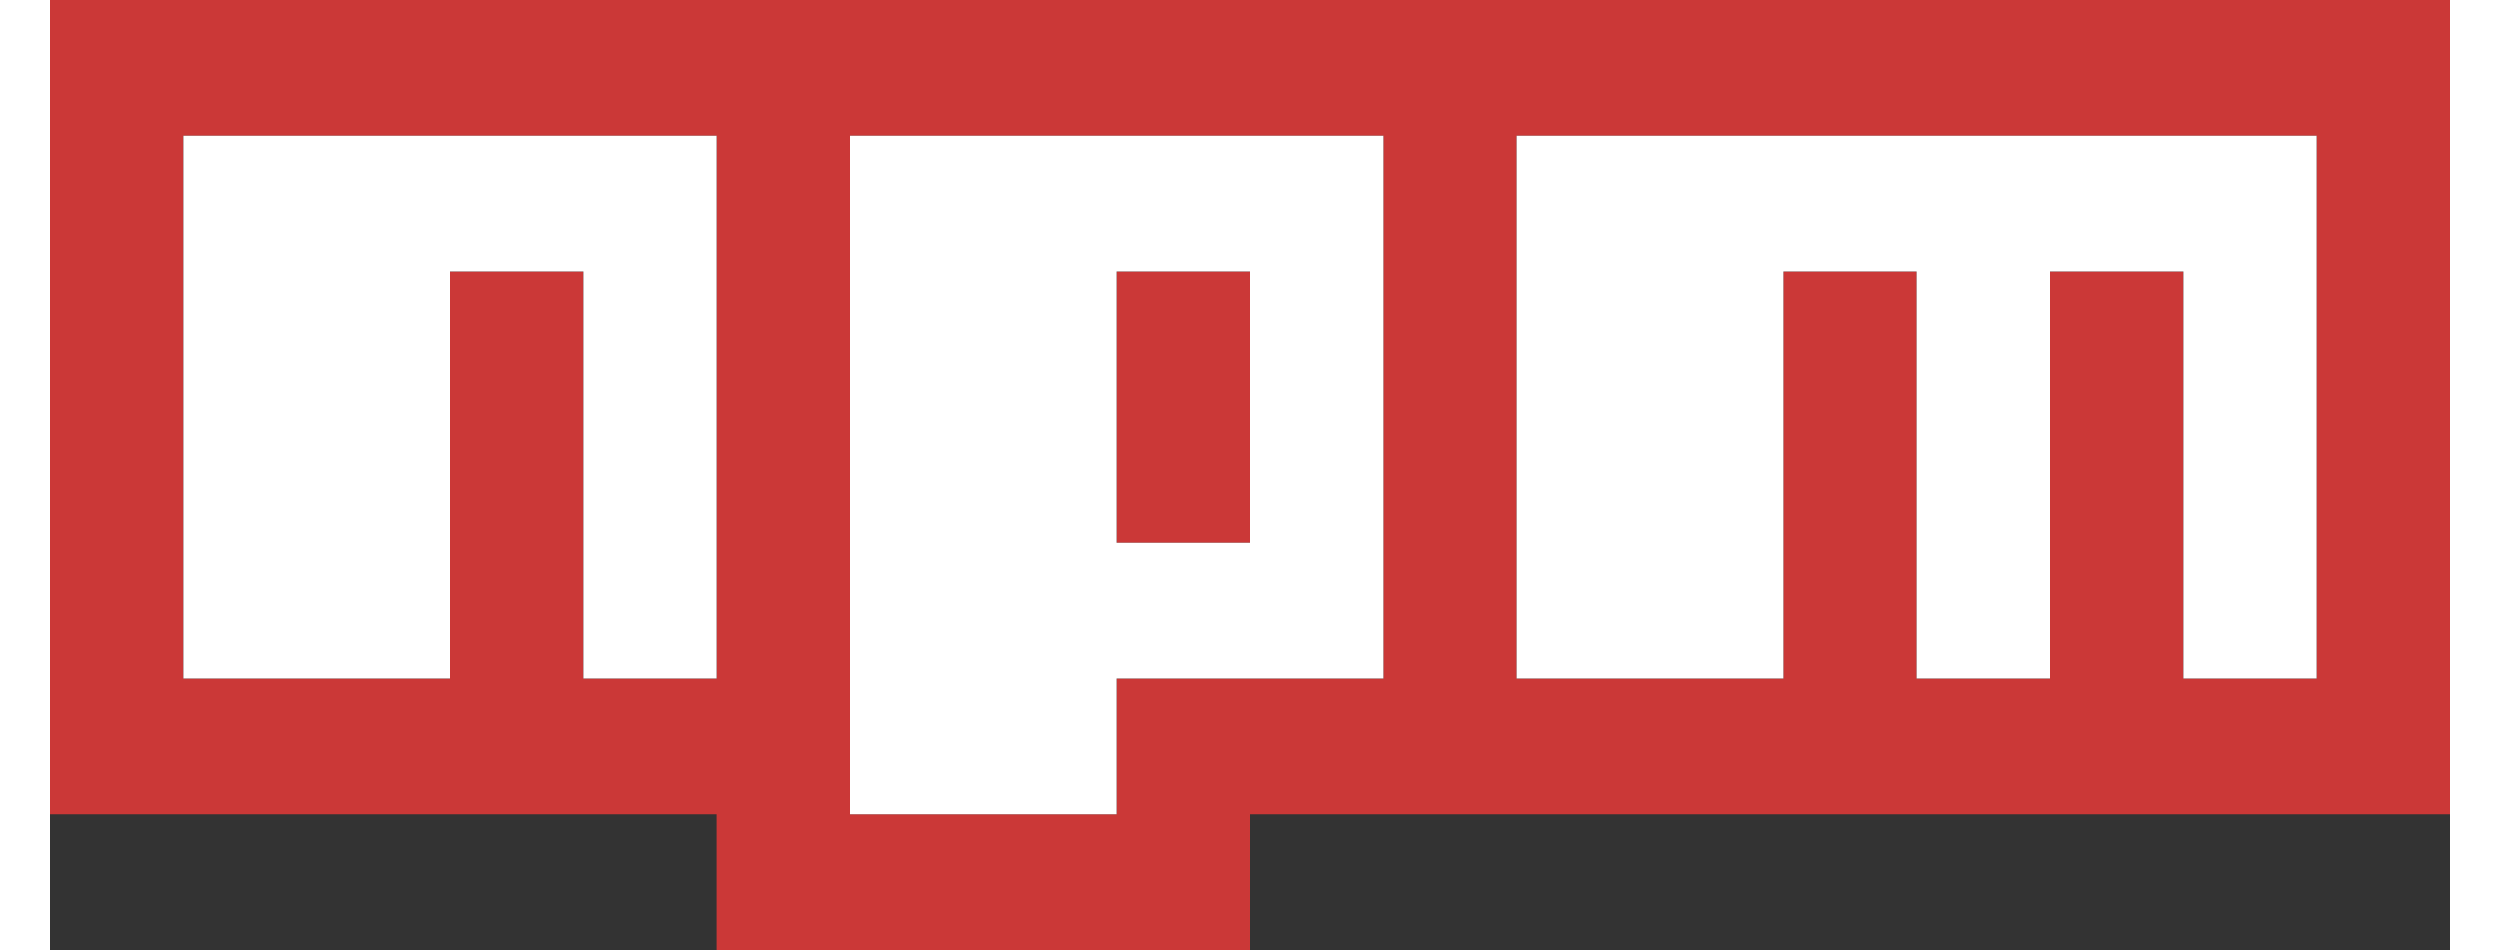 <?xml version="1.0" encoding="UTF-8"?>
<svg xmlns="http://www.w3.org/2000/svg" xmlns:xlink="http://www.w3.org/1999/xlink" width="50px" height="19px" viewBox="0 0 48 19" version="1.1">
<rect x="0" y="0" width="48" height="19" fill="#333333" stroke="none"/>
<g id="surface1">
<path style=" stroke:none;fill-rule:nonzero;fill:rgb(79.608%,21.961%,21.569%);fill-opacity:1;" d="M 0 0 L 48 0 L 48 16.285 L 24 16.285 L 24 19 L 13.332 19 L 13.332 16.285 L 0 16.285 Z M 2.668 13.57 L 8 13.57 L 8 5.43 L 10.668 5.43 L 10.668 13.57 L 13.332 13.57 L 13.332 2.715 L 2.668 2.715 Z M 16 2.715 L 16 16.285 L 21.332 16.285 L 21.332 13.57 L 26.668 13.57 L 26.668 2.715 Z M 21.332 5.43 L 24 5.43 L 24 10.855 L 21.332 10.855 Z M 29.332 2.715 L 29.332 13.57 L 34.668 13.57 L 34.668 5.43 L 37.332 5.43 L 37.332 13.57 L 40 13.57 L 40 5.43 L 42.668 5.43 L 42.668 13.57 L 45.332 13.57 L 45.332 2.715 Z M 29.332 2.715 "/>
<path style=" stroke:none;fill-rule:nonzero;fill:rgb(100%,100%,100%);fill-opacity:1;" d="M 2.668 13.57 L 8 13.57 L 8 5.43 L 10.668 5.43 L 10.668 13.57 L 13.332 13.57 L 13.332 2.715 L 2.668 2.715 Z M 2.668 13.57 "/>
<path style=" stroke:none;fill-rule:nonzero;fill:rgb(100%,100%,100%);fill-opacity:1;" d="M 16 2.715 L 16 16.285 L 21.332 16.285 L 21.332 13.57 L 26.668 13.57 L 26.668 2.715 Z M 24 10.855 L 21.332 10.855 L 21.332 5.43 L 24 5.43 Z M 24 10.855 "/>
<path style=" stroke:none;fill-rule:nonzero;fill:rgb(100%,100%,100%);fill-opacity:1;" d="M 29.332 2.715 L 29.332 13.57 L 34.668 13.57 L 34.668 5.43 L 37.332 5.43 L 37.332 13.57 L 40 13.57 L 40 5.43 L 42.668 5.43 L 42.668 13.57 L 45.332 13.57 L 45.332 2.715 Z M 29.332 2.715 "/>
</g>
</svg>
